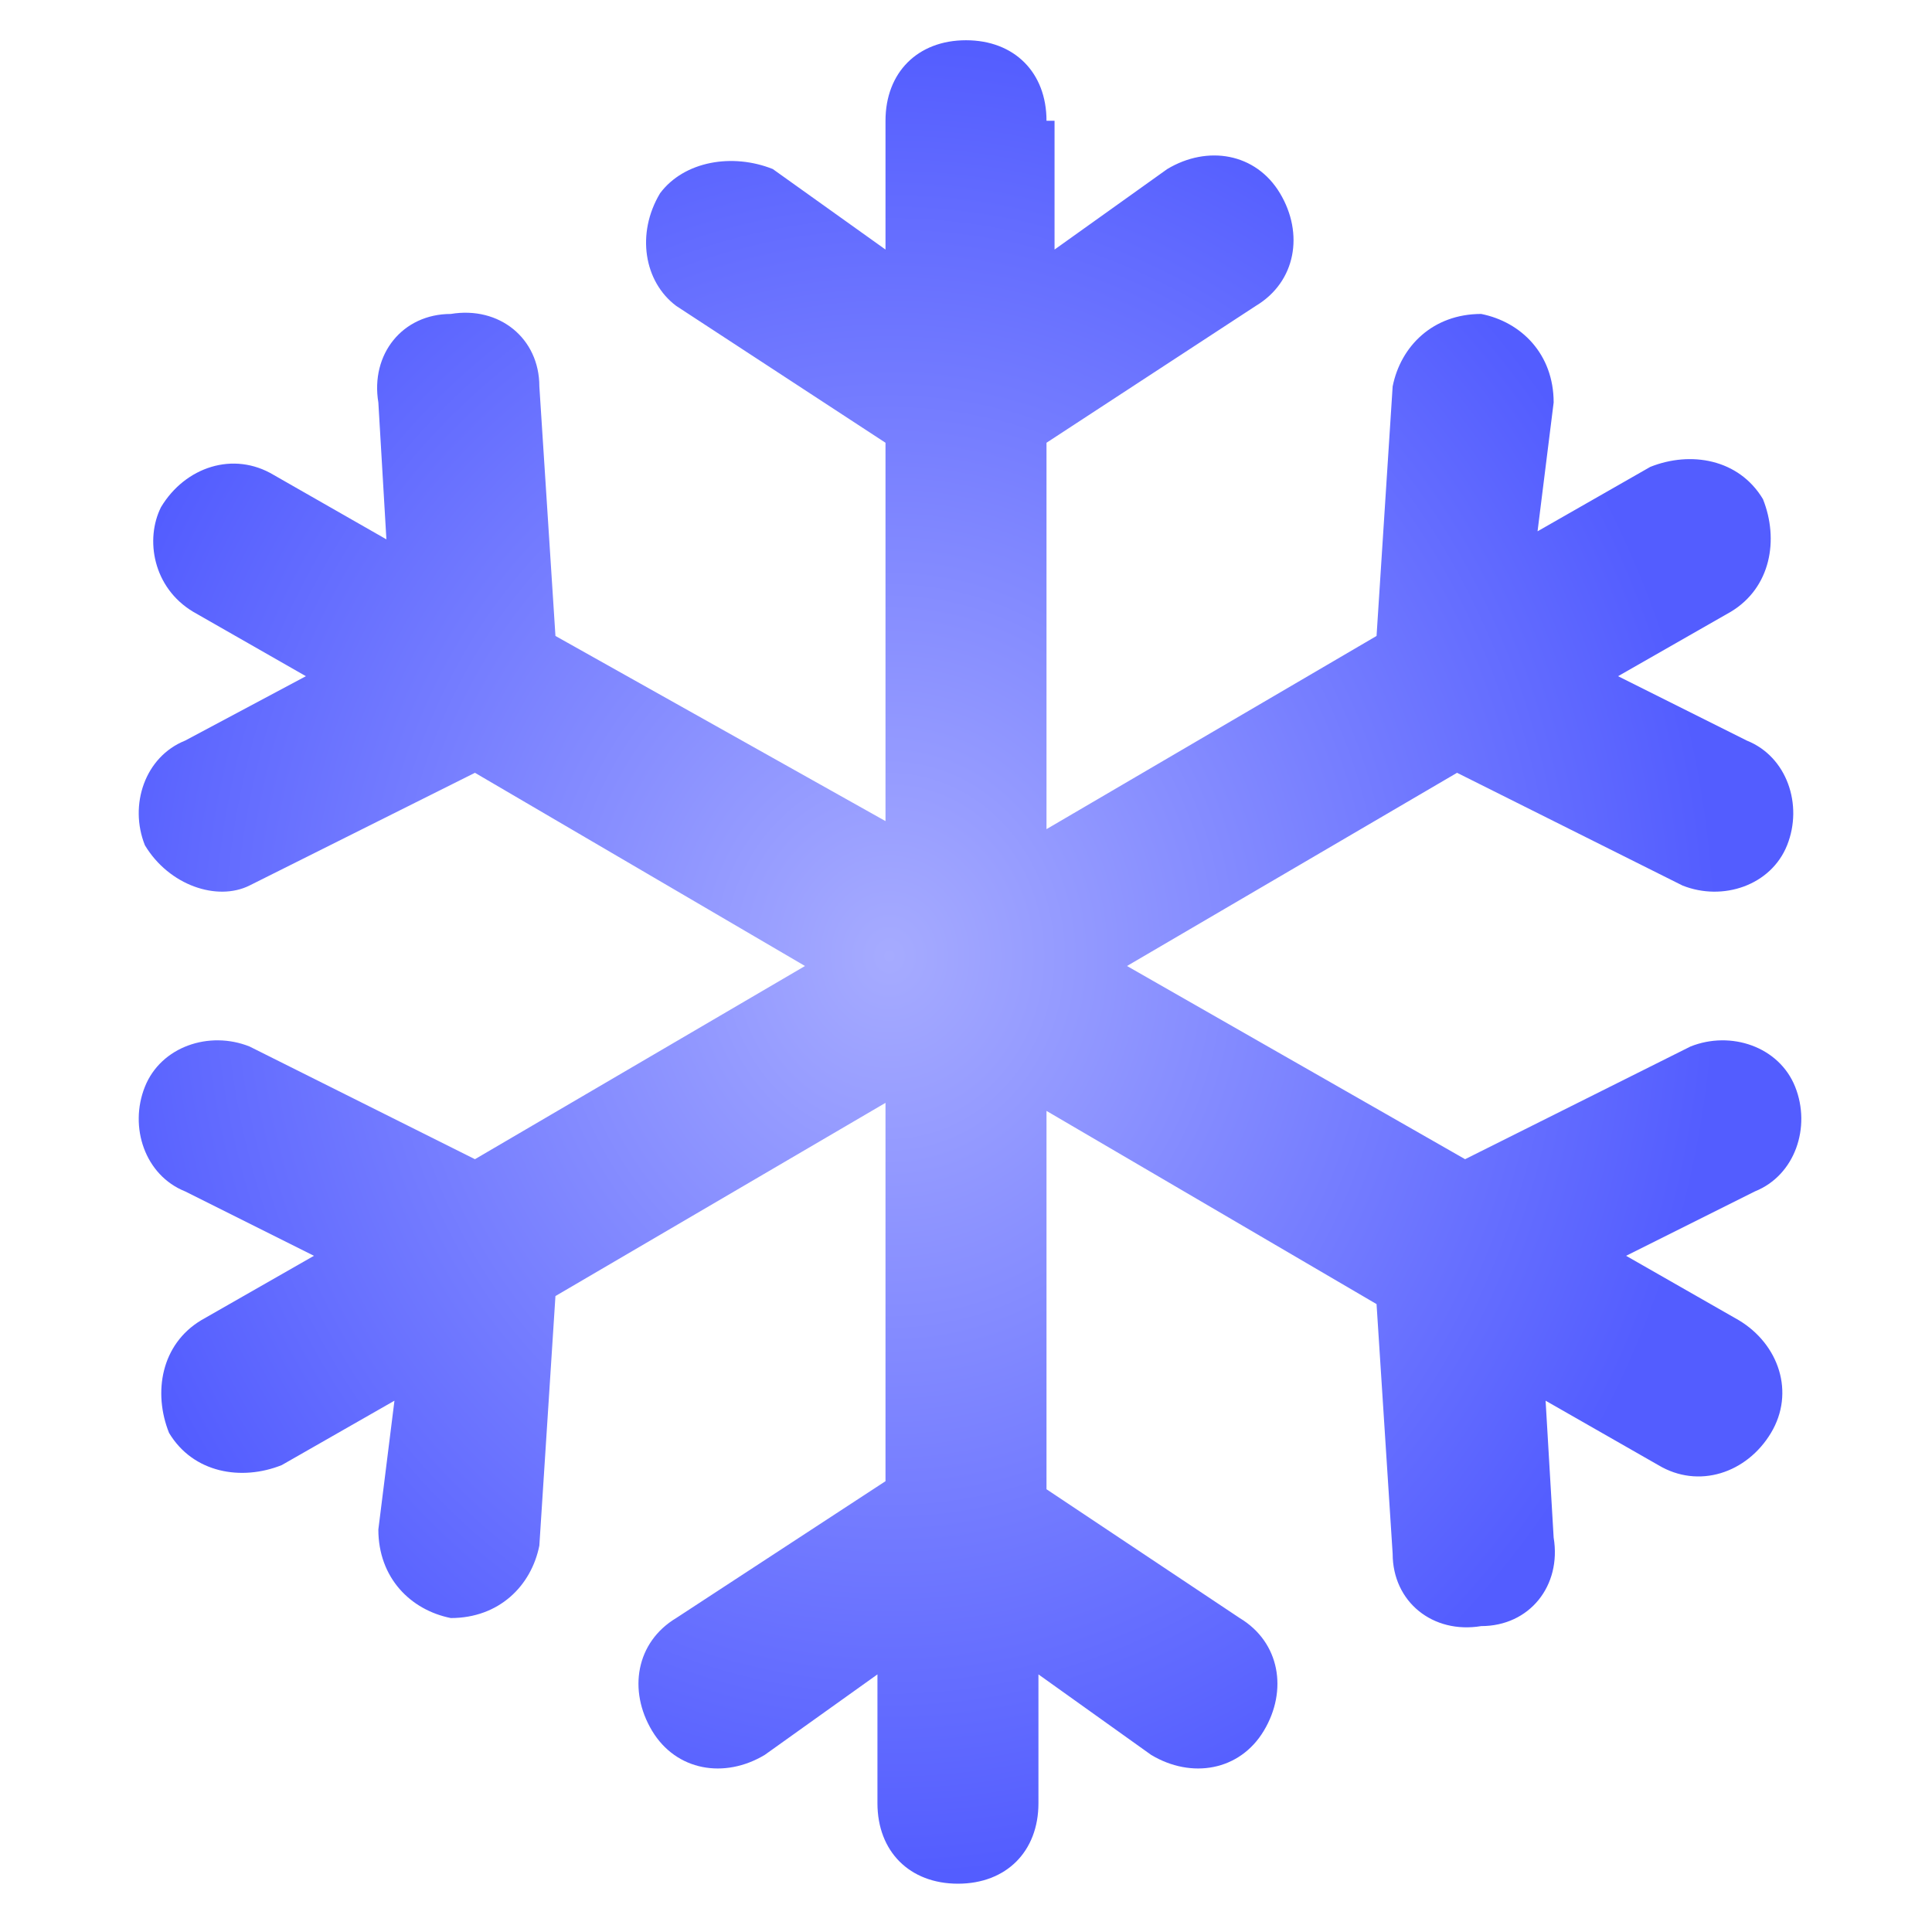 <?xml version="1.0" encoding="utf-8"?>
<!-- Generator: Adobe Illustrator 24.1.0, SVG Export Plug-In . SVG Version: 6.00 Build 0)  -->
<svg version="1.1" id="Layer_1" xmlns="http://www.w3.org/2000/svg" xmlns:xlink="http://www.w3.org/1999/xlink" x="0px" y="0px"
	 viewBox="0 0 24 24" style="enable-background:new 0 0 24 24;" xml:space="preserve">
<style type="text/css">
	.st0{fill-rule:evenodd;clip-rule:evenodd;fill:url(#SVGID_1_);}
</style>
<radialGradient id="SVGID_1_" cx="-1576.913" cy="2452.663" r="1" gradientTransform="matrix(7.041719e-16 11.5 10.294 -6.303502e-16 -25236.691 18146.5)" gradientUnits="userSpaceOnUse">
	<stop  offset="0" style="stop-color:#A6ABFF"/>
	<stop  offset="1" style="stop-color:#535DFF"/>
</radialGradient>
<path class="st0" d="M13,1.5c0-0.6-0.4-1-1-1s-1,0.4-1,1v1.6l-1.4-1C9.1,1.9,8.5,2,8.2,2.4C7.9,2.9,8,3.5,8.4,3.8L11,5.5v4.7
	L6.9,7.9L6.7,4.8c0-0.6-0.5-1-1.1-0.9c-0.6,0-1,0.5-0.9,1.1l0.1,1.7L3.4,5.9C2.9,5.6,2.3,5.8,2,6.3C1.8,6.7,1.9,7.3,2.4,7.6l1.4,0.8
	L2.3,9.2C1.8,9.4,1.6,10,1.8,10.5C2.1,11,2.7,11.2,3.1,11l2.8-1.4L10,12l-4.1,2.4L3.1,13c-0.5-0.2-1.1,0-1.3,0.5
	c-0.2,0.5,0,1.1,0.5,1.3l1.6,0.8l-1.4,0.8c-0.5,0.3-0.6,0.9-0.4,1.4c0.3,0.5,0.9,0.6,1.4,0.4l1.4-0.8L4.7,19c0,0.6,0.4,1,0.9,1.1
	c0.6,0,1-0.4,1.1-0.9l0.2-3.1l4.1-2.4v4.7l-2.6,1.7c-0.5,0.3-0.6,0.9-0.3,1.4c0.3,0.5,0.9,0.6,1.4,0.3l1.4-1v1.6c0,0.6,0.4,1,1,1
	s1-0.4,1-1v-1.6l1.4,1c0.5,0.3,1.1,0.2,1.4-0.3c0.3-0.5,0.2-1.1-0.3-1.4L13,18.5v-4.7l4.1,2.4l0.2,3.1c0,0.6,0.5,1,1.1,0.9
	c0.6,0,1-0.5,0.9-1.1l-0.1-1.7l1.4,0.8c0.5,0.3,1.1,0.1,1.4-0.4c0.3-0.5,0.1-1.1-0.4-1.4l-1.4-0.8l1.6-0.8c0.5-0.2,0.7-0.8,0.5-1.3
	c-0.2-0.5-0.8-0.7-1.3-0.5l-2.8,1.4L14,12l4.1-2.4l2.8,1.4c0.5,0.2,1.1,0,1.3-0.5c0.2-0.5,0-1.1-0.5-1.3l-1.6-0.8l1.4-0.8
	c0.5-0.3,0.6-0.9,0.4-1.4c-0.3-0.5-0.9-0.6-1.4-0.4l-1.4,0.8L19.3,5c0-0.6-0.4-1-0.9-1.1c-0.6,0-1,0.4-1.1,0.9l-0.2,3.1L13,10.3V5.5
	l2.6-1.7c0.5-0.3,0.6-0.9,0.3-1.4c-0.3-0.5-0.9-0.6-1.4-0.3l-1.4,1V1.5z"/>
</svg>
